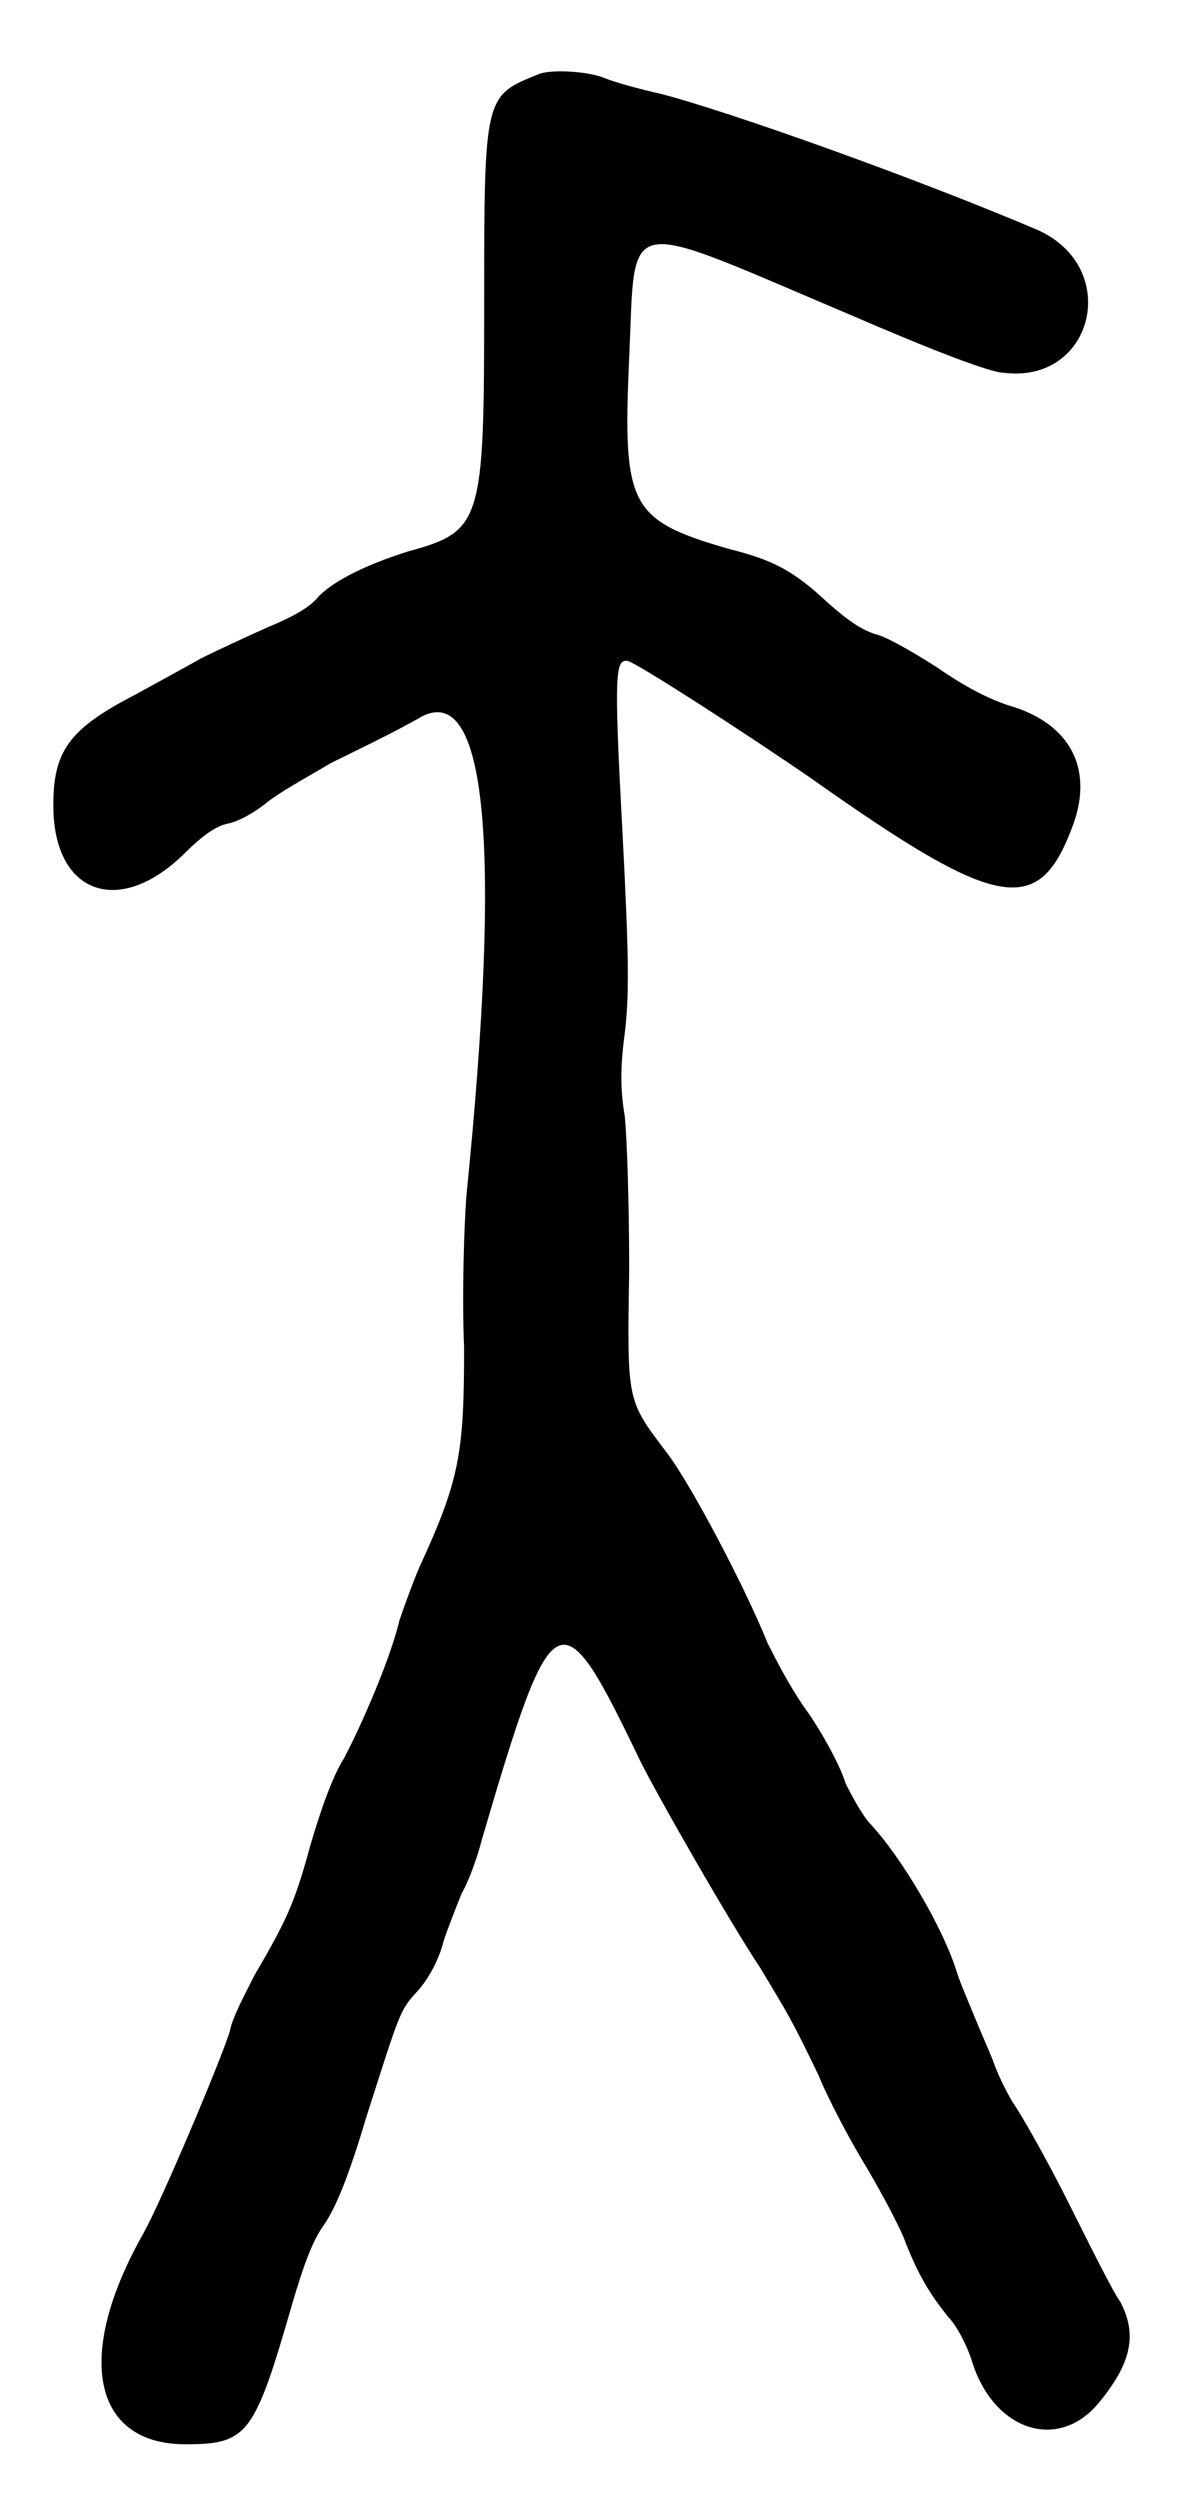 <?xml version="1.0" standalone="no"?>
<!DOCTYPE svg PUBLIC "-//W3C//DTD SVG 20010904//EN"
 "http://www.w3.org/TR/2001/REC-SVG-20010904/DTD/svg10.dtd">
<svg version="1.0" xmlns="http://www.w3.org/2000/svg"
 width="266pt" height="560pt" viewBox="0 0 266 560"
 preserveAspectRatio="xMidYMid meet">
<g transform="translate(0,560) scale(0.5,-0.5)"
fill="#000000" stroke="none">
<path d="M242 1087 c-25 -10 -25 -9 -25 -104 0 -97 -1 -101 -34 -110 -19 -6
-33 -13 -40 -20 -4 -5 -11 -9 -23 -14 -9 -4 -22 -10 -30 -14 -7 -4 -20 -11
-29 -16 -31 -16 -38 -26 -37 -54 2 -36 30 -45 58 -18 9 9 15 13 20 14 5 1 12
5 17 9 6 5 19 12 29 18 10 5 29 14 41 21 29 15 36 -57 20 -215 -1 -14 -2 -44
-1 -68 0 -47 -2 -59 -20 -98 -3 -7 -7 -18 -9 -24 -4 -17 -17 -47 -25 -62 -5
-8 -10 -22 -15 -39 -7 -26 -11 -34 -25 -58 -4 -8 -10 -19 -11 -25 -4 -13 -31
-77 -39 -91 -31 -55 -22 -94 19 -94 28 0 31 4 48 63 5 17 9 28 14 35 5 7 11
21 19 48 16 50 15 48 24 58 5 6 9 14 11 22 2 6 6 16 8 21 3 5 7 16 9 24 32
109 35 110 71 35 8 -16 40 -72 54 -93 12 -20 14 -23 26 -48 4 -10 14 -29 22
-42 7 -12 15 -27 17 -33 6 -15 11 -23 19 -33 4 -4 9 -14 11 -21 10 -30 38 -39
56 -18 15 18 18 31 10 46 -3 4 -13 24 -23 44 -10 20 -22 41 -25 45 -3 5 -7 13
-9 19 -2 5 -6 14 -8 19 -2 5 -6 14 -8 20 -6 20 -25 52 -39 67 -3 3 -8 12 -11
18 -2 7 -10 22 -17 32 -8 11 -15 25 -18 31 -11 27 -35 72 -45 85 -18 24 -18
22 -17 82 0 29 -1 60 -2 69 -2 12 -2 22 0 37 2 17 2 32 -1 90 -4 73 -3 77 2
77 3 0 54 -33 83 -53 82 -58 101 -62 116 -23 11 27 0 48 -28 56 -9 3 -19 8
-32 17 -11 7 -23 14 -28 15 -6 2 -12 6 -21 14 -15 14 -24 19 -44 24 -45 13
-48 19 -45 86 3 65 -5 63 99 19 37 -16 63 -26 69 -26 40 -5 53 47 15 64 -54
23 -138 53 -169 61 -9 2 -20 5 -25 7 -7 3 -23 4 -29 2z"/>
</g>
</svg>
